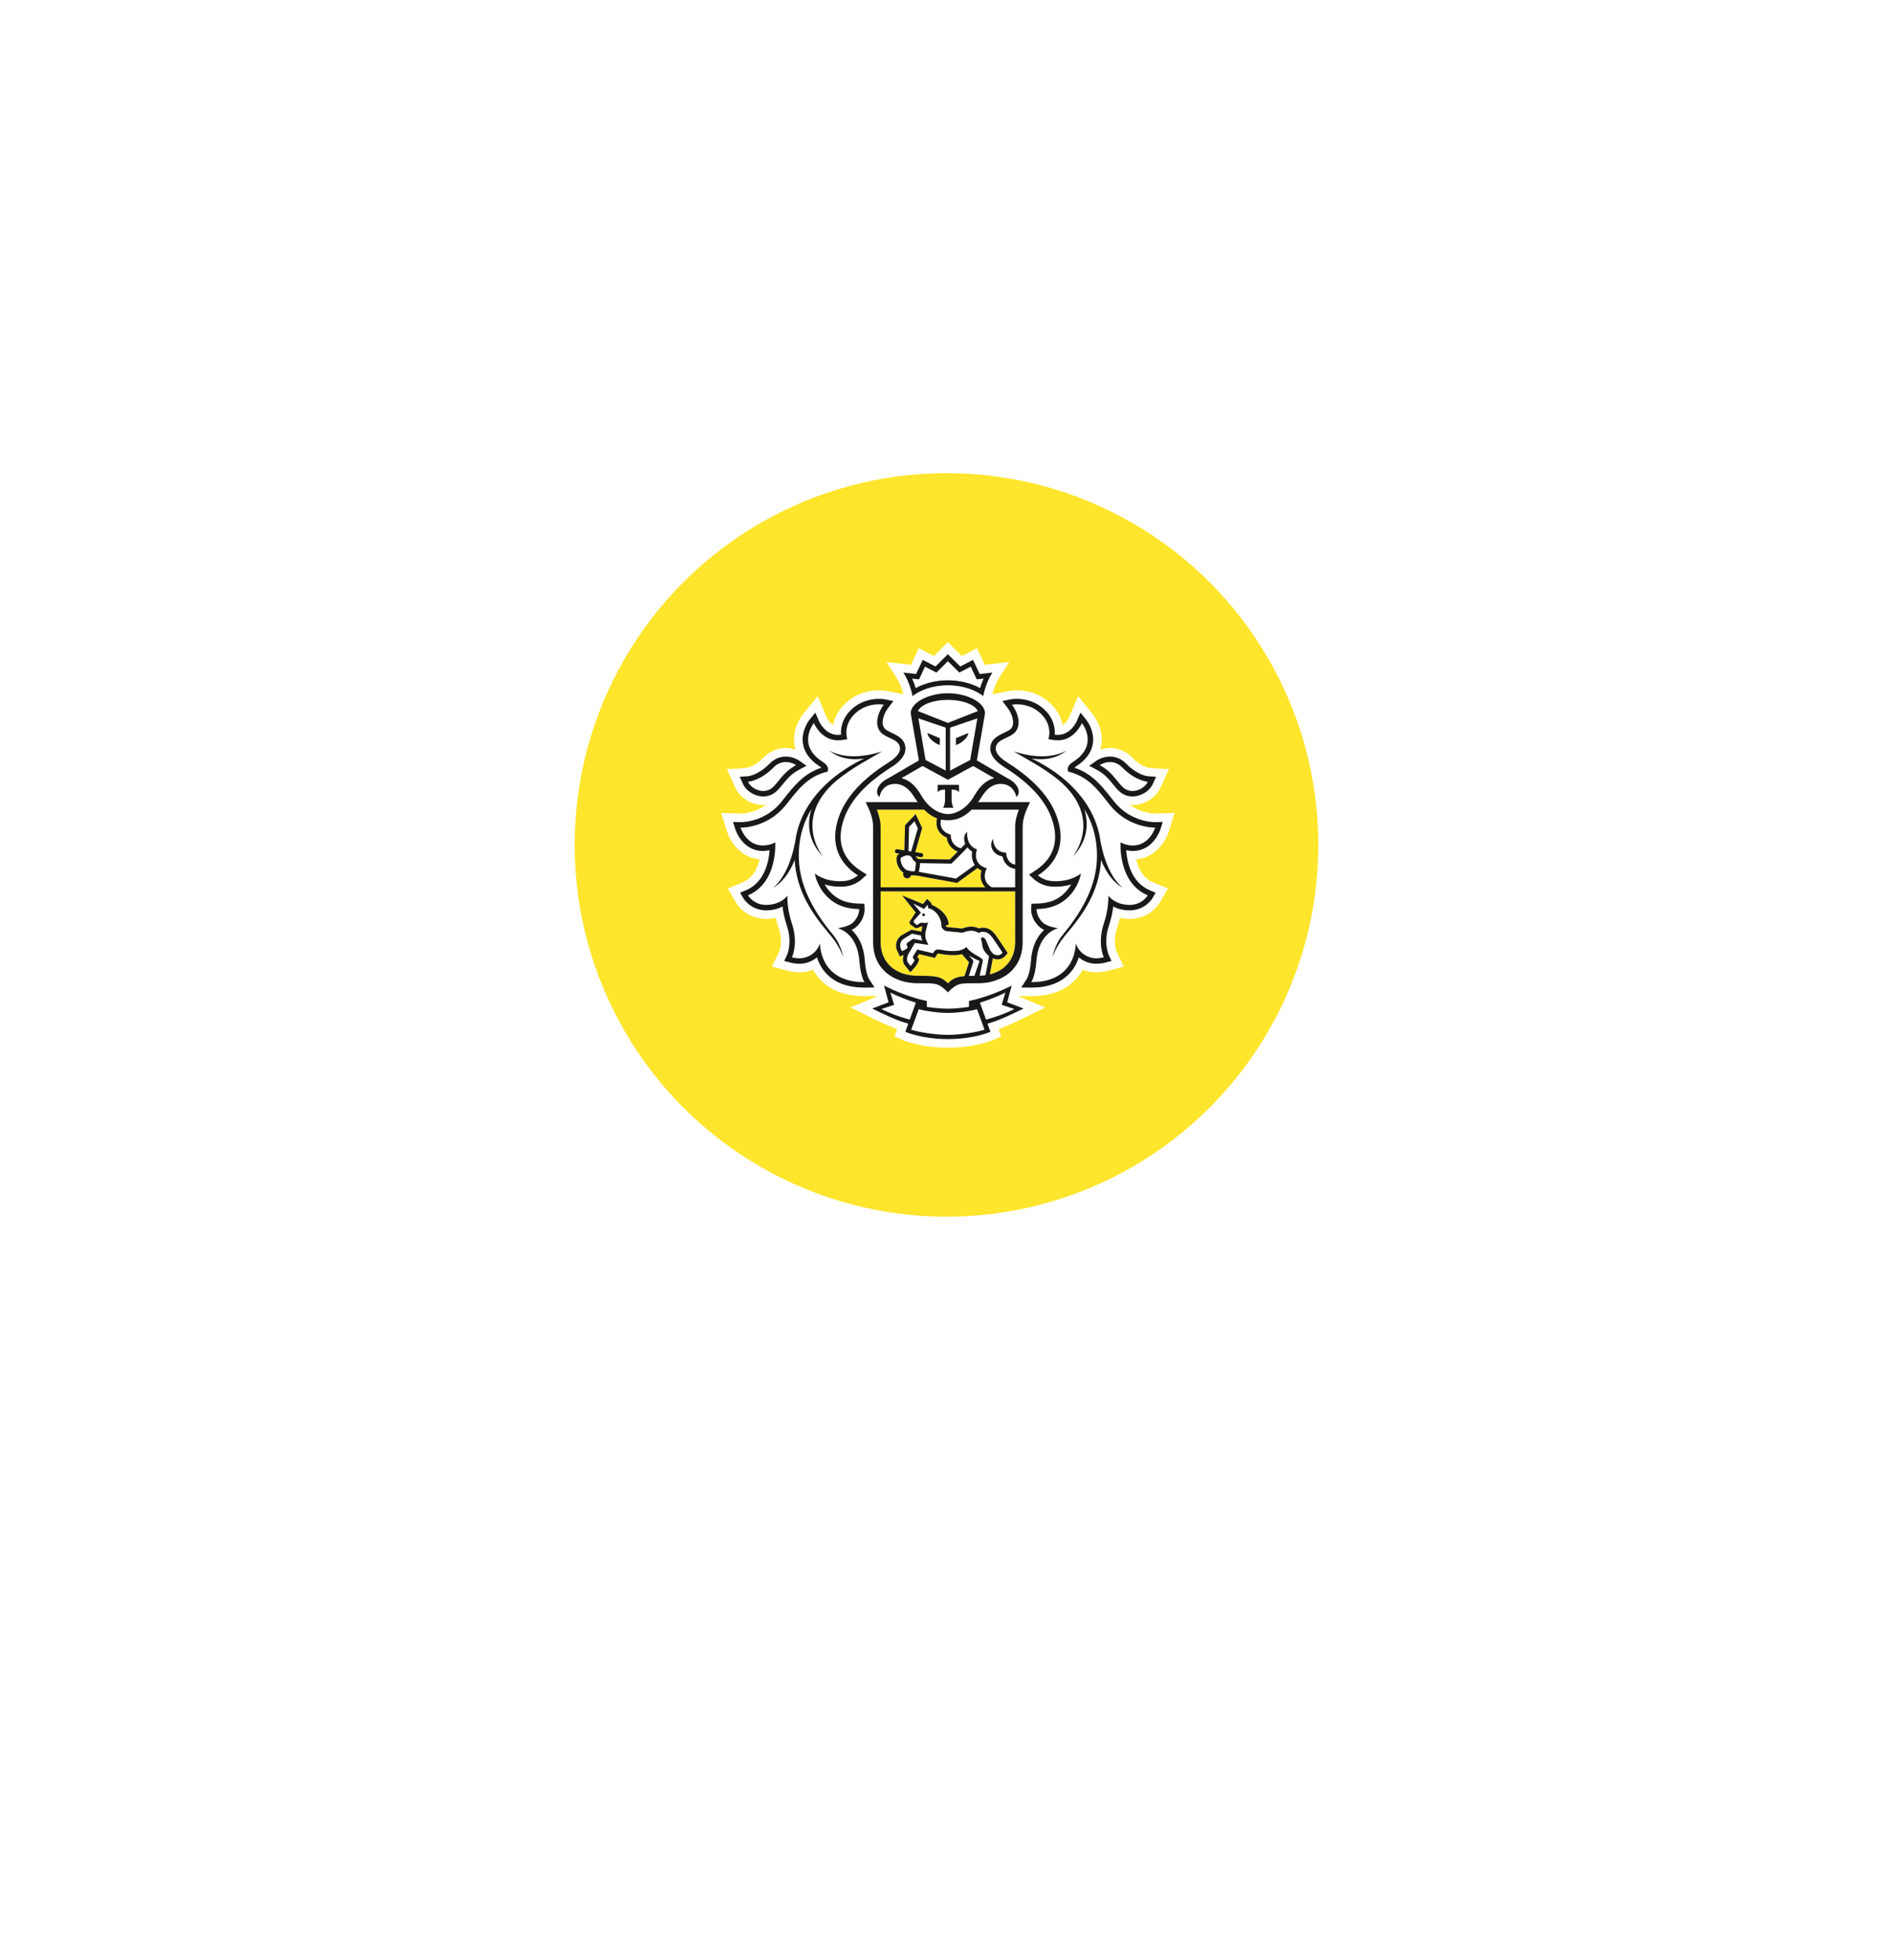 <svg width="112" height="116" viewBox="0 0 112 116" fill="none" xmlns="http://www.w3.org/2000/svg">
<g filter="url(#filter0_dddd)">
<path fill-rule="evenodd" clip-rule="evenodd" d="M58.476 73.874C70.567 72.635 80 62.419 80 50C80 36.745 69.255 26 56 26C42.745 26 32 36.745 32 50C32 62.419 41.433 72.635 53.524 73.874L55.142 76.571C55.531 77.218 56.469 77.218 56.858 76.571L58.476 73.874Z" fill="white"/>
</g>
<circle cx="56" cy="50" r="22" fill="#FFE52B"/>
<path d="M40 42C40 37.582 43.582 34 48 34H64C68.418 34 72 37.582 72 42V58C72 62.418 68.418 66 64 66H48C43.582 66 40 62.418 40 58V42Z" fill="#FFE52B"/>
<path fill-rule="evenodd" clip-rule="evenodd" d="M69.142 49.226L69.49 48.11L68.338 48.146C68.241 48.146 67.534 48.126 66.848 47.627C66.899 47.632 66.95 47.639 67.003 47.639C67.709 47.639 68.393 47.213 68.667 46.604L69.162 45.503C68.54 45.511 67.972 45.432 67.972 45.432C67.968 45.432 67.52 45.374 67.002 44.844C66.631 44.464 66.172 44.263 65.674 44.263C65.456 44.263 65.262 44.303 65.094 44.356C65.12 44.267 65.144 44.176 65.159 44.083C65.317 43.052 64.656 42.267 64.656 42.267L63.789 41.193L63.252 42.455C63.251 42.459 63.114 42.755 62.872 42.899C62.799 42.528 62.619 42.111 62.235 41.712C61.51 40.961 60.628 40.849 60.167 40.849C59.953 40.849 59.8 40.872 59.763 40.878L58.718 41.084C58.778 40.85 58.907 40.442 59.142 40.075L59.718 39.175L58.267 39.34L57.804 38.357L56.909 38.819L56.081 38L55.255 38.819L54.357 38.357L53.896 39.34L52.445 39.175L53.023 40.076C53.258 40.442 53.386 40.849 53.446 41.082L52.448 40.885L52.414 40.88C52.363 40.872 52.212 40.849 51.997 40.849C51.535 40.849 50.654 40.961 49.931 41.712C49.546 42.111 49.365 42.528 49.292 42.899C49.051 42.757 48.916 42.465 48.916 42.465L48.378 41.195L47.499 42.277C47.391 42.416 46.861 43.155 47.005 44.084C47.02 44.177 47.044 44.267 47.07 44.356C46.903 44.302 46.708 44.263 46.491 44.263C45.993 44.263 45.533 44.464 45.161 44.844C44.645 45.371 44.2 45.431 44.204 45.431C44.204 45.431 43.733 45.516 43.005 45.503L43.497 46.604C43.772 47.213 44.456 47.639 45.161 47.639C45.214 47.639 45.265 47.632 45.317 47.627C44.632 48.126 43.925 48.146 43.839 48.146L42.667 48.11L43.022 49.225C43.201 49.801 43.798 50.753 44.942 50.856C44.818 51.378 44.542 51.964 43.936 52.216L43.062 52.577L43.539 53.408C43.807 53.856 44.439 54.381 45.338 54.381C45.532 54.38 45.72 54.36 45.901 54.322C45.947 54.527 46.005 54.732 46.073 54.936C46.34 55.734 46.11 56.29 46.108 56.296L45.676 57.202L46.639 57.456C46.651 57.459 46.942 57.54 47.306 57.54C47.471 57.54 47.629 57.523 47.777 57.487C47.889 57.461 47.996 57.426 48.1 57.384C48.225 57.608 48.376 57.812 48.553 57.995C49.169 58.63 50.044 58.951 51.151 58.951H51.155L51.946 58.941L50.312 59.621L51.553 60.222C52.003 60.442 52.537 60.702 53.082 60.901L52.927 61.325L53.354 61.521C53.392 61.538 54.214 61.906 55.581 61.985C55.581 61.985 55.91 62 56.092 62C56.274 62 56.6 61.984 56.6 61.984C57.957 61.903 58.773 61.538 58.811 61.521L59.239 61.325L59.083 60.9C59.642 60.695 60.197 60.425 60.629 60.213L61.846 59.621L60.218 58.941L61.012 58.951C62.121 58.951 62.995 58.63 63.611 57.995C63.787 57.813 63.938 57.609 64.063 57.384C64.167 57.426 64.276 57.461 64.388 57.488C64.535 57.523 64.693 57.54 64.858 57.54C65.216 57.54 65.51 57.461 65.518 57.458L66.485 57.202L66.064 56.313C66.054 56.29 65.823 55.734 66.091 54.935C66.159 54.731 66.216 54.526 66.263 54.322C66.445 54.36 66.634 54.38 66.83 54.381C67.975 54.381 68.524 53.574 68.63 53.399L69.102 52.576L68.228 52.217C67.621 51.964 67.346 51.379 67.223 50.857C68.352 50.758 68.957 49.805 69.142 49.226Z" fill="#FFFFFE"/>
<path fill-rule="evenodd" clip-rule="evenodd" d="M56.081 41.419C55.156 41.42 54.462 41.723 54.311 42.081L56.081 42.781L57.851 42.081C57.701 41.723 57.007 41.42 56.081 41.419Z" fill="#FFFFFE"/>
<path fill-rule="evenodd" clip-rule="evenodd" d="M56.1 59.94H56.064C55.504 59.944 54.731 59.829 54.36 59.72L53.912 60.933C54.207 61.038 55.207 61.24 56.083 61.24C56.957 61.24 57.957 61.038 58.252 60.933L57.805 59.72C57.432 59.829 56.66 59.944 56.1 59.94Z" fill="#FFFFFE"/>
<path fill-rule="evenodd" clip-rule="evenodd" d="M59.486 58.733C59.153 58.922 58.409 59.206 57.977 59.337L58.34 60.339C59.009 60.156 59.562 59.943 60.017 59.713L59.264 59.462L59.486 58.733Z" fill="#FFFFFE"/>
<path fill-rule="evenodd" clip-rule="evenodd" d="M52.677 58.733L52.9 59.462L52.146 59.713C52.601 59.943 53.156 60.156 53.823 60.339L54.186 59.337C53.755 59.206 53.01 58.922 52.677 58.733Z" fill="#FFFFFE"/>
<path fill-rule="evenodd" clip-rule="evenodd" d="M56.081 40.259C56.778 40.259 57.462 40.426 57.988 40.719C58.036 40.558 58.104 40.362 58.195 40.156L57.995 40.18L57.787 40.202L57.699 40.012L57.433 39.449L56.948 39.702L56.759 39.798L56.608 39.649L56.081 39.127L55.555 39.649L55.404 39.798L55.216 39.702L54.728 39.449L54.466 40.012L54.376 40.202L54.167 40.18L53.969 40.156C54.06 40.362 54.127 40.558 54.175 40.719C54.704 40.426 55.387 40.259 56.081 40.259Z" fill="#FFFFFE"/>
<path fill-rule="evenodd" clip-rule="evenodd" d="M66.729 46.765C66.82 46.796 66.912 46.81 67.003 46.81C67.397 46.81 67.778 46.554 67.91 46.262C67.91 46.262 67.186 46.218 66.409 45.427C66.161 45.17 65.899 45.094 65.674 45.094C65.325 45.094 65.062 45.278 65.062 45.278C66.002 45.78 66.194 46.583 66.729 46.765Z" fill="#FFFFFE"/>
<path fill-rule="evenodd" clip-rule="evenodd" d="M45.16 46.81C45.252 46.81 45.344 46.796 45.432 46.764C45.969 46.583 46.162 45.78 47.101 45.279C47.101 45.279 46.838 45.094 46.491 45.094C46.264 45.094 46.003 45.17 45.754 45.427C44.977 46.218 44.254 46.262 44.254 46.262C44.384 46.554 44.766 46.81 45.16 46.81Z" fill="#FFFFFE"/>
<path fill-rule="evenodd" clip-rule="evenodd" d="M66.445 52.538C65.719 52.178 65.259 51.225 65.148 50.882C65.028 52.772 64.107 54.084 63.03 55.346C62.472 56.001 62.277 56.637 62.277 56.637C62.277 56.637 62.385 55.916 62.867 55.329C63.872 54.121 64.827 52.615 64.898 50.876C64.946 49.661 64.635 48.676 64.148 47.864C64.421 48.709 64.382 49.745 63.458 50.711C63.458 50.711 65.298 48.503 62.726 46.239C61.697 45.377 60.57 44.845 59.99 44.468C62.085 45.153 63.108 44.399 63.108 44.399C62.439 44.98 61.573 44.97 61.036 44.886C61.182 44.958 61.333 45.032 61.496 45.12C63.263 46.081 64.85 47.662 65.121 49.852V49.835C65.531 51.986 66.445 52.538 66.445 52.538ZM66.983 50.032C67 50.033 67.014 50.033 67.03 50.033C68.015 50.033 68.348 48.977 68.348 48.977H68.329C68.148 48.977 66.684 48.934 65.65 47.617C64.969 46.75 64.41 45.989 63.308 45.689L63.2 45.67L63.176 45.559C63.145 45.391 63.261 45.232 63.523 45.062C65.044 44.064 64.011 42.791 64.011 42.791C64.011 42.791 63.577 43.808 62.605 43.808C62.581 43.808 62.557 43.807 62.532 43.807C62.422 43.801 62.316 43.797 62.208 43.775L62.029 43.74C62.029 43.74 62.307 42.984 61.638 42.291C61.134 41.768 60.521 41.679 60.167 41.679C59.988 41.679 59.875 41.702 59.875 41.702C60.211 42.142 60.454 42.872 60.066 43.323C59.731 43.71 58.912 43.728 58.912 44.306C58.912 44.55 59.14 44.835 59.549 45.092C60.78 45.868 62.002 46.899 62.511 48.28C63.145 50.002 62.43 51.146 61.409 51.802C61.409 51.802 61.73 52.097 62.194 52.135C62.288 52.144 62.381 52.148 62.467 52.148C63.447 52.148 63.954 51.688 63.954 51.688C63.954 51.688 63.87 52.324 63.36 52.915C62.889 53.46 62.272 53.782 61.329 53.795C61.329 53.795 61.3 54.233 61.717 54.612C61.984 54.852 62.6 54.929 62.6 54.929C62.6 54.929 61.446 55.164 61.319 56.873C61.249 57.798 61.013 58.12 61.013 58.12H61.034C63.713 58.12 63.645 55.818 63.645 55.818C63.645 55.818 63.831 56.5 64.579 56.677C64.669 56.701 64.766 56.71 64.858 56.71C65.098 56.71 65.307 56.654 65.307 56.654C65.307 56.654 64.915 55.826 65.304 54.669C65.626 53.709 65.574 52.998 65.574 52.998C65.574 52.998 65.935 53.544 66.831 53.55H66.839C67.585 53.55 67.909 52.984 67.909 52.984C66.123 52.24 66.299 49.842 66.299 49.842C66.299 49.842 66.531 50.016 66.983 50.032Z" fill="#FFFFFE"/>
<path fill-rule="evenodd" clip-rule="evenodd" d="M49.132 55.346C48.056 54.084 47.135 52.772 47.014 50.882C46.902 51.225 46.445 52.178 45.718 52.538C45.718 52.538 46.631 51.986 47.042 49.835V49.852C47.313 47.662 48.9 46.081 50.667 45.12C50.829 45.032 50.982 44.958 51.127 44.887C50.59 44.97 49.724 44.98 49.055 44.399C49.055 44.399 50.078 45.153 52.172 44.468C51.593 44.846 50.467 45.377 49.438 46.239C46.865 48.503 48.705 50.711 48.705 50.711C47.78 49.745 47.743 48.71 48.015 47.864C47.528 48.676 47.216 49.661 47.266 50.876C47.337 52.615 48.291 54.12 49.293 55.33C49.779 55.916 49.888 56.637 49.888 56.637C49.888 56.637 49.69 56.001 49.132 55.346ZM49.563 54.929C49.563 54.929 50.179 54.852 50.447 54.612C50.864 54.233 50.834 53.795 50.834 53.795C49.891 53.782 49.274 53.46 48.8 52.915C48.294 52.324 48.209 51.688 48.209 51.688C48.209 51.688 48.716 52.148 49.695 52.148C49.783 52.148 49.875 52.144 49.969 52.135C50.434 52.097 50.755 51.802 50.755 51.802C49.733 51.146 49.018 50.002 49.652 48.28C50.16 46.899 51.382 45.868 52.614 45.091C53.022 44.835 53.25 44.55 53.25 44.306C53.25 43.728 52.432 43.71 52.097 43.323C51.709 42.872 51.952 42.142 52.288 41.702C52.288 41.702 52.176 41.679 51.996 41.679C51.643 41.679 51.03 41.768 50.526 42.291C49.856 42.984 50.134 43.74 50.134 43.74L49.955 43.775C49.848 43.797 49.74 43.801 49.63 43.807C49.605 43.807 49.583 43.808 49.559 43.808C48.585 43.808 48.153 42.791 48.153 42.791C48.153 42.791 47.12 44.064 48.641 45.062C48.903 45.232 49.018 45.391 48.987 45.559L48.964 45.669L48.853 45.689C47.753 45.989 47.194 46.75 46.512 47.617C45.478 48.934 44.016 48.977 43.834 48.977H43.814C43.814 48.977 44.148 50.033 45.133 50.033C45.148 50.033 45.163 50.033 45.179 50.032C45.632 50.016 45.864 49.842 45.864 49.842C45.864 49.842 46.04 52.24 44.254 52.983C44.254 52.983 44.579 53.55 45.324 53.55H45.333C46.229 53.544 46.589 52.998 46.589 52.998C46.589 52.998 46.537 53.709 46.858 54.669C47.247 55.827 46.857 56.654 46.857 56.654C46.857 56.654 47.065 56.71 47.306 56.71C47.399 56.71 47.495 56.701 47.584 56.677C48.331 56.5 48.518 55.818 48.518 55.818C48.518 55.818 48.45 58.12 51.13 58.12H51.149C51.149 58.12 50.914 57.798 50.845 56.872C50.718 55.164 49.563 54.929 49.563 54.929Z" fill="#FFFFFE"/>
<path fill-rule="evenodd" clip-rule="evenodd" d="M55.476 46.444H56.74V46.878C56.591 46.696 56.302 46.733 56.302 46.733V47.359C56.302 47.359 56.312 47.667 56.42 47.8H55.795C55.905 47.667 55.914 47.359 55.914 47.359V46.733C55.914 46.733 55.626 46.696 55.476 46.878V46.444ZM54.099 46.509C54.144 46.556 54.187 46.608 54.228 46.659C54.239 46.671 54.248 46.682 54.257 46.696C54.296 46.747 54.335 46.802 54.372 46.857C54.38 46.868 54.388 46.881 54.397 46.894C54.442 46.962 54.485 47.032 54.527 47.105C54.913 47.773 55.532 48.173 56.081 48.174C56.63 48.173 57.248 47.773 57.636 47.105C57.679 47.03 57.722 46.958 57.767 46.891C57.774 46.881 57.781 46.871 57.787 46.861C57.825 46.804 57.865 46.748 57.907 46.694C57.916 46.682 57.924 46.671 57.932 46.661C57.975 46.608 58.02 46.556 58.065 46.507C58.073 46.5 58.079 46.492 58.087 46.486C58.284 46.284 58.518 46.13 58.826 46.045L58.689 45.965H58.681L58.137 45.649L57.578 45.328L56.085 46.143L56.081 46.139L56.078 46.143L54.584 45.328L54.026 45.649L53.481 45.965H53.475L53.337 46.045C53.644 46.13 53.878 46.282 54.076 46.485C54.084 46.492 54.09 46.502 54.099 46.509Z" fill="#FFFFFE"/>
<path fill-rule="evenodd" clip-rule="evenodd" d="M55.605 43.684V44.093L55.527 44.057C55.523 44.054 55.408 44.028 55.208 43.869C54.877 43.612 54.87 43.375 54.87 43.375L55.605 43.684ZM55.952 45.602V43.06L54.337 42.511L54.762 44.974L55.952 45.602Z" fill="#FFFFFE"/>
<path fill-rule="evenodd" clip-rule="evenodd" d="M56.558 43.684L57.293 43.375C57.293 43.375 57.287 43.612 56.955 43.869C56.755 44.028 56.64 44.054 56.636 44.057L56.558 44.093V43.684ZM57.4 44.974L57.825 42.511L56.211 43.06V45.602L57.4 44.974Z" fill="#FFFFFE"/>
<path fill-rule="evenodd" clip-rule="evenodd" d="M53.667 51.496C53.824 51.554 54.015 51.566 54.113 51.566C54.117 51.554 54.122 51.539 54.127 51.52C54.136 51.492 54.144 51.462 54.15 51.431C54.177 51.29 54.187 51.131 54.189 51.028C54.123 50.986 54.029 50.913 53.977 50.804C53.917 50.677 53.831 50.618 53.707 50.618C53.544 50.618 53.37 50.716 53.295 50.762C53.235 51.114 53.494 51.432 53.667 51.496Z" fill="#FFFFFE"/>
<path fill-rule="evenodd" clip-rule="evenodd" d="M57.241 50.148C56.941 50.474 56.353 51.043 56.325 51.072L56.289 51.108L54.434 51.078C54.432 51.262 54.403 51.419 54.374 51.534C54.369 51.553 54.364 51.573 54.359 51.593L56.566 51.99C56.795 51.83 57.427 51.367 57.673 51.186C57.495 50.925 57.478 50.615 57.518 50.397C57.401 50.322 57.312 50.237 57.241 50.148Z" fill="#FFFFFE"/>
<path fill-rule="evenodd" clip-rule="evenodd" d="M57.492 47.911C57.064 48.336 56.654 48.494 56.288 48.53C56.221 48.537 56.154 48.541 56.086 48.541H56.077C56.008 48.541 55.941 48.537 55.875 48.53C55.81 48.524 55.743 48.514 55.676 48.499C55.652 48.594 55.622 48.794 55.709 48.983C55.786 49.155 55.944 49.282 56.174 49.368L56.251 49.398L56.252 49.482C56.252 49.506 56.27 50.047 56.859 50.197C56.955 50.098 57.042 50.009 57.107 49.934C56.987 49.65 57.05 49.361 57.224 49.219C57.217 49.249 57.14 49.959 57.708 50.223L57.801 50.267L57.773 50.367C57.764 50.397 57.575 51.084 58.263 51.34L58.385 51.386L58.33 51.504C58.319 51.53 58.049 52.153 58.684 52.508H60.061V51.412C59.571 51.352 59.364 50.958 59.311 50.678C59.083 50.639 58.907 50.541 58.786 50.38C58.497 49.999 58.745 49.65 58.749 49.631C58.748 49.634 58.749 50.006 58.978 50.235C59.091 50.346 59.225 50.432 59.429 50.451L59.529 50.46L59.538 50.562C59.539 50.584 59.594 51.087 60.061 51.166L60.06 48.928C60.06 48.582 60.161 48.233 60.282 47.911H57.492Z" fill="#FFFFFE"/>
<path fill-rule="evenodd" clip-rule="evenodd" d="M53.785 48.937L53.748 50.362L53.909 50.387L54.305 49.019L54.104 48.599L53.785 48.937Z" fill="#FFFFFE"/>
<path fill-rule="evenodd" clip-rule="evenodd" d="M54.641 54.213C54.595 54.211 54.561 54.172 54.564 54.126C54.568 54.082 54.605 54.047 54.651 54.051C54.697 54.052 54.73 54.093 54.729 54.137C54.724 54.182 54.685 54.217 54.641 54.213ZM58.144 55.474C58.156 55.474 58.17 55.476 58.183 55.479C58.429 55.549 58.491 56.438 58.923 56.517C58.965 56.526 59.004 56.528 59.038 56.528C59.163 56.528 59.237 56.475 59.318 56.38C59.318 56.38 59.1 56.039 58.938 55.808C58.722 55.506 58.555 55.141 58.154 55.141C58.144 55.141 58.132 55.141 58.122 55.143C57.99 55.149 57.909 55.214 57.909 55.214C57.746 55.111 57.594 55.077 57.458 55.077C57.206 55.077 57.01 55.193 56.912 55.193H56.909L56.012 55.104C55.872 55.09 55.761 54.949 55.721 54.893C55.711 54.878 55.705 54.87 55.705 54.87C55.705 54.845 55.705 54.82 55.704 54.798C55.674 54.063 55.106 53.749 54.903 53.744C54.903 53.744 54.927 53.604 54.873 53.551L54.675 53.791L54.026 53.465L54.489 54.007L54.097 54.448C54.048 54.498 54.054 54.566 54.075 54.595L54.244 54.745L54.459 54.614C54.469 54.606 54.489 54.603 54.513 54.603C54.572 54.603 54.661 54.619 54.741 54.619C54.829 54.619 54.904 54.6 54.914 54.518C54.887 54.79 54.634 55.264 54.8 55.636L54.923 55.917L54.13 55.802L53.759 56.43C53.644 56.639 53.626 56.865 53.736 56.988L53.875 57.162C53.875 57.162 54.07 56.955 54.114 56.819L54.051 56.75C53.998 56.691 54 56.639 54.033 56.576L54.266 56.189L55.201 56.41L55.251 56.326C55.314 56.22 55.406 56.189 55.506 56.189C55.548 56.189 55.59 56.194 55.634 56.201C55.808 56.235 56.094 56.281 56.38 56.281C56.693 56.281 57.005 56.225 57.171 56.039C57.51 56.542 58.197 56.622 58.143 56.878L57.961 57.741C58.081 57.735 58.197 57.728 58.306 57.712L58.478 56.815C58.497 56.717 58.515 56.586 58.515 56.586C58.449 56.518 58.288 56.376 58.198 56.203C58.077 55.97 58.143 55.848 58.03 55.544C58.03 55.544 58.065 55.474 58.144 55.474Z" fill="#FFFFFE"/>
<path fill-rule="evenodd" clip-rule="evenodd" d="M53.363 56.29C53.363 56.29 53.674 56.162 53.701 56.071L53.66 55.968C53.63 55.9 53.634 55.827 53.691 55.787L54.026 55.555L54.585 55.663C54.585 55.663 54.484 55.536 54.494 55.366L53.96 55.253L53.456 55.56C53.24 55.722 53.225 55.986 53.296 56.143L53.363 56.29Z" fill="#FFFFFE"/>
<path fill-rule="evenodd" clip-rule="evenodd" d="M57.321 57.752C57.421 57.748 57.532 57.746 57.653 57.746C57.653 57.746 57.941 56.903 57.957 56.876C57.796 56.804 57.46 56.626 57.331 56.545C57.417 56.673 57.624 56.819 57.583 56.932L57.321 57.752Z" fill="#FFFFFE"/>
<path fill-rule="evenodd" clip-rule="evenodd" d="M60.061 52.75H52.102V55.749C52.102 56.976 52.988 57.743 54.296 57.743C55.388 57.743 55.676 57.786 56.083 58.19C56.362 57.91 56.594 57.806 57.07 57.767L57.081 57.721L57.332 56.944C57.318 56.926 56.907 56.459 56.907 56.459C56.745 56.514 56.608 56.523 56.379 56.523C56.143 56.523 55.878 56.495 55.589 56.441C55.56 56.434 55.533 56.431 55.506 56.431C55.471 56.431 55.468 56.434 55.459 56.452L55.409 56.534L55.318 56.685L55.146 56.645L54.382 56.465L54.277 56.638L54.293 56.657L54.386 56.76L54.345 56.893C54.288 57.068 54.106 57.272 54.05 57.328L53.86 57.533L53.686 57.313L53.555 57.149C53.418 56.995 53.386 56.76 53.463 56.512C53.461 56.514 53.459 56.515 53.455 56.515L53.24 56.605L53.143 56.394L53.075 56.244C52.958 55.981 53.001 55.596 53.317 55.364L53.932 55.016L54.517 55.131C54.531 55.075 54.552 54.874 54.569 54.822C54.557 54.821 54.547 54.819 54.535 54.819L54.198 54.945L53.873 54.72C53.873 54.72 53.746 54.597 53.861 54.475L54.175 53.997L53.378 52.994L54.604 53.498L54.686 53.397L54.851 53.198L55.039 53.377C55.092 53.429 55.123 53.492 55.138 53.555C55.475 53.687 56.081 54.076 56.134 54.708L55.945 54.784V54.788C55.988 54.84 56.024 54.861 56.035 54.863L56.91 54.949C56.933 54.946 56.96 54.936 56.991 54.927C57.1 54.889 57.263 54.836 57.457 54.836C57.615 54.836 57.767 54.872 57.914 54.941C57.968 54.92 58.034 54.905 58.111 54.9L58.153 54.899C58.622 54.899 58.855 55.25 59.042 55.53C59.073 55.578 59.104 55.624 59.137 55.669C59.3 55.9 59.514 56.239 59.522 56.253L59.619 56.404L59.501 56.542C59.41 56.647 59.273 56.771 59.038 56.771C58.99 56.771 58.937 56.766 58.88 56.755C58.83 56.746 58.784 56.731 58.74 56.712C58.734 56.759 58.724 56.814 58.716 56.861L58.562 57.663C59.48 57.437 60.063 56.743 60.063 55.749L60.061 52.75Z" fill="#FFE52B"/>
<path fill-rule="evenodd" clip-rule="evenodd" d="M52.102 52.508H58.293C57.984 52.187 57.988 51.782 58.067 51.519C57.977 51.476 57.902 51.424 57.836 51.367C57.594 51.546 56.856 52.084 56.663 52.219L56.621 52.247L54.192 51.807H54.143C54.084 51.807 53.999 51.805 53.906 51.794C53.879 51.904 53.785 51.979 53.677 51.979C53.664 51.979 53.651 51.978 53.638 51.975C53.575 51.964 53.519 51.932 53.482 51.879C53.444 51.826 53.43 51.764 53.44 51.7L53.449 51.648C53.199 51.471 52.967 51.076 53.07 50.659L53.08 50.615L53.115 50.59C53.12 50.586 53.162 50.557 53.225 50.522L53.048 50.494C52.983 50.483 52.938 50.421 52.948 50.356C52.96 50.29 53.022 50.242 53.087 50.255L53.507 50.322L53.546 48.838L54.171 48.175L54.562 48.999L54.15 50.426L54.522 50.484C54.587 50.495 54.632 50.556 54.622 50.624C54.612 50.684 54.561 50.724 54.503 50.724C54.496 50.724 54.49 50.724 54.483 50.723L54.181 50.674C54.185 50.684 54.191 50.689 54.195 50.698C54.227 50.765 54.298 50.812 54.34 50.833L56.192 50.863C56.271 50.786 56.465 50.595 56.665 50.394C56.209 50.22 56.043 49.827 56.016 49.566C55.761 49.457 55.585 49.294 55.488 49.083C55.369 48.82 55.411 48.557 55.443 48.43C55.196 48.34 54.937 48.175 54.671 47.911H51.881C52.001 48.233 52.102 48.582 52.102 48.928V52.508Z" fill="#FFE52B"/>
<path fill-rule="evenodd" clip-rule="evenodd" d="M54.651 54.051C54.605 54.047 54.568 54.082 54.564 54.127C54.561 54.173 54.595 54.212 54.641 54.214C54.685 54.217 54.724 54.183 54.728 54.138C54.73 54.094 54.697 54.053 54.651 54.051Z" fill="#1A1919"/>
<path fill-rule="evenodd" clip-rule="evenodd" d="M58.34 60.339L57.977 59.337C58.409 59.206 59.153 58.922 59.486 58.733L59.264 59.462L60.017 59.713C59.562 59.942 59.009 60.156 58.34 60.339ZM56.083 61.24C55.207 61.24 54.207 61.038 53.912 60.933L54.36 59.72C54.731 59.828 55.503 59.944 56.064 59.94H56.099C56.66 59.944 57.432 59.828 57.805 59.72L58.252 60.933C57.957 61.038 56.957 61.24 56.083 61.24ZM52.147 59.713L52.901 59.462L52.678 58.733C53.01 58.922 53.755 59.206 54.187 59.337L53.823 60.339C53.156 60.156 52.602 59.942 52.147 59.713ZM60.051 59.49L59.592 59.314L59.719 58.839L59.858 58.322C59.858 58.322 59.046 58.764 57.901 59.095C57.576 59.188 57.33 59.231 57.33 59.231V59.583C57.33 59.583 56.718 59.69 56.099 59.69H56.064C55.445 59.69 54.833 59.583 54.833 59.583V59.231C54.833 59.231 54.587 59.188 54.263 59.095C53.118 58.764 52.306 58.322 52.306 58.322L52.443 58.839L52.573 59.314L52.113 59.49L51.603 59.681C52.187 59.964 52.997 60.376 53.739 60.579L53.564 61.058C53.564 61.058 54.504 61.487 56.071 61.491V61.492H56.092V61.491C57.66 61.487 58.6 61.058 58.6 61.058L58.424 60.579C59.166 60.376 59.978 59.964 60.56 59.681L60.051 59.49Z" fill="#1A1919"/>
<path fill-rule="evenodd" clip-rule="evenodd" d="M54.167 40.181L54.376 40.203L54.466 40.012L54.728 39.45L55.216 39.702L55.404 39.799L56.081 39.127L56.608 39.65L56.759 39.799L56.948 39.702L57.433 39.45L57.699 40.012L57.787 40.203L57.995 40.181L58.195 40.157C58.104 40.362 58.036 40.558 57.988 40.72C57.462 40.426 56.778 40.259 56.081 40.259C55.387 40.259 54.704 40.426 54.175 40.72C54.127 40.558 54.06 40.362 53.969 40.157L54.167 40.181ZM56.081 40.553C57.014 40.553 57.761 40.862 58.174 41.193C58.174 41.193 58.296 40.453 58.714 39.801L57.963 39.887L57.569 39.05L56.814 39.44L56.081 38.715L55.35 39.44L54.593 39.05L54.2 39.887L53.449 39.801C53.867 40.453 53.989 41.193 53.989 41.193C54.405 40.862 55.149 40.553 56.081 40.553Z" fill="#1A1919"/>
<path fill-rule="evenodd" clip-rule="evenodd" d="M67.91 52.983C67.91 52.983 67.585 53.55 66.84 53.55H66.83C65.935 53.544 65.574 52.998 65.574 52.998C65.574 52.998 65.626 53.709 65.304 54.669C64.916 55.827 65.307 56.654 65.307 56.654C65.307 56.654 65.098 56.71 64.858 56.71C64.766 56.71 64.669 56.701 64.579 56.677C63.831 56.5 63.645 55.818 63.645 55.818C63.645 55.818 63.714 58.12 61.034 58.12H61.013C61.013 58.12 61.249 57.799 61.319 56.873C61.446 55.164 62.601 54.93 62.601 54.93C62.601 54.93 61.984 54.852 61.717 54.613C61.3 54.233 61.329 53.795 61.329 53.795C62.272 53.782 62.89 53.46 63.361 52.915C63.87 52.324 63.954 51.688 63.954 51.688C63.954 51.688 63.447 52.148 62.467 52.148C62.381 52.148 62.288 52.144 62.194 52.135C61.73 52.097 61.41 51.802 61.41 51.802C62.43 51.146 63.146 50.002 62.511 48.28C62.002 46.899 60.78 45.868 59.55 45.091C59.14 44.835 58.912 44.55 58.912 44.305C58.912 43.728 59.731 43.71 60.066 43.323C60.454 42.872 60.211 42.142 59.875 41.702C59.875 41.702 59.989 41.679 60.167 41.679C60.521 41.679 61.134 41.768 61.638 42.291C62.306 42.984 62.029 43.74 62.029 43.74L62.208 43.775C62.315 43.797 62.422 43.801 62.533 43.807C62.557 43.807 62.581 43.809 62.605 43.809C63.577 43.809 64.011 42.791 64.011 42.791C64.011 42.791 65.044 44.064 63.523 45.062C63.261 45.232 63.146 45.391 63.176 45.559L63.2 45.67L63.308 45.689C64.411 45.988 64.969 46.751 65.65 47.617C66.685 48.934 68.148 48.977 68.329 48.977H68.349C68.349 48.977 68.015 50.033 67.03 50.033C67.014 50.033 67 50.033 66.984 50.032C66.531 50.016 66.299 49.842 66.299 49.842C66.299 49.842 66.123 52.24 67.91 52.983ZM67.03 50.356C68.237 50.356 68.641 49.127 68.658 49.074L68.793 48.64L68.34 48.654H68.339C68.179 48.654 66.847 48.619 65.903 47.417L65.814 47.305C65.197 46.52 64.612 45.772 63.566 45.431C63.596 45.404 63.64 45.37 63.699 45.331C64.254 44.966 64.577 44.522 64.658 44.006C64.777 43.23 64.282 42.611 64.261 42.586L63.925 42.17L63.715 42.664C63.701 42.695 63.348 43.485 62.605 43.485H62.55C62.499 43.483 62.45 43.48 62.403 43.477C62.428 43.124 62.364 42.578 61.87 42.066C61.276 41.45 60.548 41.357 60.167 41.357C59.963 41.357 59.828 41.383 59.813 41.384L59.306 41.485L59.619 41.898C59.864 42.217 60.087 42.805 59.823 43.112C59.738 43.21 59.565 43.289 59.399 43.369C59.057 43.526 58.59 43.747 58.59 44.305C58.59 44.667 58.87 45.045 59.378 45.367C60.881 46.314 61.808 47.302 62.208 48.392C62.828 50.07 62.02 51.026 61.235 51.531L60.882 51.757L61.191 52.041C61.232 52.078 61.609 52.41 62.166 52.458C62.272 52.465 62.373 52.471 62.467 52.471C62.824 52.471 63.128 52.415 63.375 52.339C63.307 52.458 63.223 52.58 63.118 52.702C62.67 53.223 62.118 53.46 61.324 53.473L61.029 53.478L61.007 53.774C61.004 53.834 60.982 54.384 61.5 54.851C61.58 54.923 61.676 54.983 61.777 55.031C61.425 55.349 61.067 55.902 60.998 56.85C60.939 57.64 60.751 57.933 60.748 57.936L60.423 58.435L61.012 58.443C61.985 58.443 62.73 58.174 63.247 57.64C63.552 57.325 63.727 56.969 63.83 56.654C63.999 56.798 64.218 56.925 64.503 56.992C64.611 57.018 64.729 57.032 64.858 57.032C65.133 57.032 65.363 56.973 65.388 56.967L65.764 56.867L65.598 56.515C65.586 56.487 65.272 55.781 65.61 54.774C65.755 54.339 65.829 53.949 65.866 53.645C66.103 53.769 66.42 53.871 66.83 53.872C67.761 53.872 68.172 53.175 68.19 53.146L68.373 52.826L68.033 52.686C66.924 52.224 66.678 50.985 66.629 50.314C66.729 50.334 66.844 50.351 66.973 50.355L67.03 50.356Z" fill="#1A1919"/>
<path fill-rule="evenodd" clip-rule="evenodd" d="M65.674 45.094C65.899 45.094 66.161 45.171 66.409 45.427C67.187 46.218 67.91 46.263 67.91 46.263C67.779 46.554 67.397 46.81 67.003 46.81C66.912 46.81 66.82 46.796 66.729 46.765C66.194 46.584 66.002 45.78 65.063 45.279C65.063 45.279 65.325 45.094 65.674 45.094ZM64.909 45.565C65.359 45.805 65.622 46.127 65.852 46.412C66.078 46.691 66.292 46.959 66.628 47.071C66.747 47.111 66.874 47.131 67.003 47.131C67.506 47.131 68.012 46.822 68.204 46.395L68.397 45.966L67.93 45.938C67.908 45.938 67.307 45.883 66.64 45.2C66.365 44.919 66.032 44.772 65.674 44.772C65.237 44.772 64.912 44.99 64.876 45.013L64.447 45.316L64.909 45.565Z" fill="#1A1919"/>
<path fill-rule="evenodd" clip-rule="evenodd" d="M65.121 49.836V49.852C64.85 47.662 63.263 46.081 61.496 45.12C61.333 45.032 61.182 44.958 61.036 44.887C61.573 44.97 62.439 44.98 63.108 44.399C63.108 44.399 62.085 45.153 59.99 44.468C60.57 44.845 61.697 45.377 62.726 46.239C65.297 48.503 63.458 50.711 63.458 50.711C64.382 49.745 64.42 48.71 64.148 47.864C64.635 48.676 64.946 49.661 64.898 50.876C64.827 52.615 63.872 54.12 62.868 55.329C62.385 55.916 62.277 56.637 62.277 56.637C62.277 56.637 62.472 56.001 63.031 55.346C64.107 54.084 65.028 52.772 65.148 50.882C65.26 51.225 65.718 52.179 66.446 52.538C66.446 52.538 65.532 51.986 65.121 49.836Z" fill="#1A1919"/>
<path fill-rule="evenodd" clip-rule="evenodd" d="M51.13 58.12C48.45 58.12 48.518 55.818 48.518 55.818C48.518 55.818 48.331 56.5 47.584 56.677C47.495 56.701 47.399 56.71 47.306 56.71C47.065 56.71 46.857 56.654 46.857 56.654C46.857 56.654 47.247 55.827 46.858 54.669C46.537 53.709 46.59 52.998 46.59 52.998C46.59 52.998 46.229 53.544 45.333 53.55H45.324C44.579 53.55 44.254 52.983 44.254 52.983C46.039 52.24 45.865 49.842 45.865 49.842C45.865 49.842 45.633 50.016 45.18 50.032C45.163 50.033 45.148 50.033 45.133 50.033C44.148 50.033 43.814 48.977 43.814 48.977H43.834C44.016 48.977 45.478 48.934 46.512 47.617C47.194 46.75 47.752 45.989 48.853 45.689L48.964 45.669L48.987 45.559C49.018 45.391 48.903 45.232 48.641 45.062C47.12 44.064 48.153 42.791 48.153 42.791C48.153 42.791 48.585 43.809 49.56 43.809C49.583 43.809 49.605 43.807 49.63 43.807C49.74 43.801 49.848 43.797 49.955 43.775L50.134 43.74C50.134 43.74 49.856 42.984 50.526 42.291C51.03 41.768 51.643 41.679 51.997 41.679C52.176 41.679 52.288 41.702 52.288 41.702C51.953 42.142 51.71 42.872 52.097 43.323C52.432 43.71 53.251 43.728 53.251 44.305C53.251 44.55 53.023 44.835 52.614 45.091C51.382 45.868 50.161 46.899 49.652 48.28C49.018 50.002 49.734 51.146 50.756 51.802C50.756 51.802 50.434 52.097 49.97 52.135C49.875 52.144 49.783 52.148 49.696 52.148C48.716 52.148 48.209 51.688 48.209 51.688C48.209 51.688 48.294 52.324 48.801 52.915C49.274 53.46 49.891 53.782 50.834 53.795C50.834 53.795 50.864 54.233 50.447 54.612C50.179 54.852 49.563 54.93 49.563 54.93C49.563 54.93 50.718 55.164 50.846 56.873C50.915 57.799 51.149 58.12 51.149 58.12H51.13ZM51.415 57.936C51.414 57.933 51.227 57.64 51.167 56.85C51.097 55.902 50.739 55.349 50.386 55.031C50.488 54.983 50.583 54.923 50.662 54.851C51.181 54.384 51.159 53.834 51.155 53.774L51.136 53.478L50.838 53.473C50.047 53.46 49.494 53.223 49.045 52.702C48.941 52.58 48.857 52.458 48.789 52.339C49.035 52.415 49.338 52.471 49.696 52.471C49.791 52.471 49.891 52.465 49.997 52.458C50.554 52.41 50.931 52.078 50.973 52.041L51.282 51.757L50.929 51.531C50.142 51.026 49.337 50.07 49.955 48.392C50.356 47.302 51.282 46.314 52.786 45.367C53.294 45.045 53.572 44.667 53.572 44.305C53.572 43.747 53.106 43.526 52.765 43.369C52.598 43.289 52.425 43.21 52.341 43.112C52.076 42.805 52.299 42.217 52.545 41.898L52.86 41.485L52.349 41.384C52.335 41.382 52.201 41.357 51.997 41.357C51.616 41.357 50.889 41.45 50.295 42.066C49.8 42.579 49.735 43.124 49.761 43.477C49.713 43.48 49.665 43.483 49.614 43.485H49.56C48.815 43.485 48.463 42.695 48.449 42.664L48.24 42.17L47.9 42.586C47.881 42.611 47.386 43.23 47.507 44.006C47.587 44.522 47.91 44.966 48.465 45.331C48.525 45.37 48.567 45.404 48.598 45.431C47.55 45.772 46.966 46.52 46.349 47.305L46.26 47.417C45.317 48.619 43.983 48.654 43.823 48.654L43.368 48.64L43.507 49.074C43.523 49.127 43.925 50.356 45.133 50.356L45.191 50.355C45.319 50.351 45.433 50.334 45.535 50.314C45.486 50.984 45.239 52.224 44.129 52.686L43.79 52.826L43.974 53.146C43.991 53.175 44.403 53.872 45.336 53.872C45.744 53.871 46.061 53.769 46.298 53.646C46.334 53.949 46.408 54.339 46.554 54.774C46.892 55.781 46.577 56.487 46.565 56.515L46.398 56.867L46.775 56.967C46.8 56.973 47.032 57.032 47.306 57.032C47.434 57.032 47.552 57.018 47.66 56.992C47.945 56.925 48.166 56.798 48.334 56.654C48.436 56.969 48.611 57.325 48.916 57.64C49.434 58.174 50.178 58.443 51.151 58.443L51.741 58.435L51.415 57.936Z" fill="#1A1919"/>
<path fill-rule="evenodd" clip-rule="evenodd" d="M45.754 45.427C46.003 45.17 46.264 45.093 46.491 45.093C46.838 45.093 47.101 45.279 47.101 45.279C46.162 45.78 45.969 46.584 45.433 46.765C45.344 46.796 45.252 46.809 45.161 46.809C44.766 46.809 44.384 46.554 44.254 46.262C44.254 46.262 44.977 46.218 45.754 45.427ZM45.161 47.131C45.29 47.131 45.416 47.111 45.536 47.071C45.872 46.959 46.086 46.691 46.312 46.412C46.544 46.127 46.803 45.805 47.253 45.564L47.717 45.316L47.286 45.012C47.251 44.99 46.928 44.772 46.491 44.772C46.132 44.772 45.799 44.918 45.524 45.199C44.855 45.883 44.256 45.938 44.235 45.938L43.768 45.966L43.96 46.395C44.153 46.822 44.658 47.131 45.161 47.131Z" fill="#1A1919"/>
<path fill-rule="evenodd" clip-rule="evenodd" d="M47.266 50.876C47.216 49.661 47.528 48.676 48.015 47.864C47.743 48.71 47.78 49.745 48.706 50.712C48.706 50.712 46.865 48.503 49.438 46.239C50.467 45.377 51.593 44.845 52.172 44.468C50.078 45.153 49.056 44.399 49.056 44.399C49.724 44.98 50.59 44.97 51.127 44.887C50.982 44.958 50.829 45.032 50.667 45.12C48.9 46.081 47.314 47.662 47.042 49.852V49.836C46.632 51.986 45.718 52.538 45.718 52.538C46.445 52.179 46.903 51.225 47.014 50.882C47.135 52.772 48.056 54.084 49.132 55.346C49.691 56.001 49.888 56.637 49.888 56.637C49.888 56.637 49.778 55.916 49.294 55.329C48.291 54.121 47.337 52.615 47.266 50.876Z" fill="#1A1919"/>
<path fill-rule="evenodd" clip-rule="evenodd" d="M55.476 46.444V46.879C55.626 46.696 55.914 46.733 55.914 46.733V47.359C55.914 47.359 55.905 47.667 55.795 47.801H56.42C56.312 47.667 56.302 47.359 56.302 47.359V46.733C56.302 46.733 56.591 46.696 56.739 46.879V46.444H55.476Z" fill="#1A1919"/>
<path fill-rule="evenodd" clip-rule="evenodd" d="M55.208 43.869C55.408 44.028 55.523 44.055 55.527 44.057L55.605 44.093V43.684L54.87 43.375C54.87 43.375 54.877 43.612 55.208 43.869Z" fill="#1A1919"/>
<path fill-rule="evenodd" clip-rule="evenodd" d="M56.955 43.869C57.287 43.612 57.293 43.375 57.293 43.375L56.558 43.684V44.093L56.636 44.057C56.64 44.055 56.755 44.028 56.955 43.869Z" fill="#1A1919"/>
<path fill-rule="evenodd" clip-rule="evenodd" d="M56.081 42.78L54.311 42.08C54.462 41.723 55.156 41.419 56.081 41.418C57.008 41.419 57.702 41.723 57.851 42.08L56.081 42.78ZM57.401 44.974L56.211 45.602V43.06L57.825 42.511L57.401 44.974ZM58.137 45.649L58.681 45.966H58.689L58.826 46.046C58.519 46.131 58.284 46.285 58.087 46.487C58.08 46.493 58.073 46.5 58.065 46.508C58.02 46.556 57.975 46.608 57.932 46.662C57.925 46.672 57.916 46.682 57.907 46.694C57.865 46.749 57.825 46.804 57.787 46.862C57.781 46.872 57.774 46.882 57.767 46.892C57.722 46.959 57.679 47.031 57.636 47.105C57.249 47.774 56.631 48.173 56.081 48.174C55.532 48.173 54.914 47.774 54.527 47.105C54.485 47.033 54.442 46.963 54.398 46.895C54.389 46.882 54.381 46.868 54.373 46.858C54.335 46.802 54.296 46.748 54.258 46.696C54.248 46.682 54.239 46.672 54.229 46.66C54.187 46.608 54.144 46.557 54.1 46.51C54.09 46.502 54.084 46.493 54.076 46.485C53.878 46.283 53.644 46.131 53.337 46.046L53.475 45.966H53.481L54.026 45.649L54.585 45.329L56.078 46.143L56.081 46.14L56.085 46.143L57.578 45.329L58.137 45.649ZM60.283 47.911C60.161 48.233 60.061 48.582 60.061 48.928L60.062 51.166C59.595 51.088 59.54 50.584 59.538 50.562L59.529 50.46L59.429 50.451C59.226 50.431 59.091 50.346 58.978 50.235C58.749 50.006 58.749 49.635 58.749 49.631C58.746 49.65 58.497 49.999 58.786 50.38C58.907 50.541 59.083 50.64 59.311 50.679C59.364 50.958 59.572 51.352 60.062 51.412V52.508H58.684C58.049 52.154 58.318 51.531 58.331 51.504L58.384 51.386L58.263 51.34C57.575 51.084 57.765 50.397 57.774 50.367L57.802 50.267L57.708 50.223C57.14 49.959 57.217 49.249 57.224 49.219C57.05 49.361 56.987 49.65 57.107 49.934C57.042 50.009 56.955 50.099 56.859 50.198C56.271 50.048 56.253 49.506 56.253 49.481L56.251 49.398L56.174 49.368C55.944 49.283 55.787 49.155 55.709 48.984C55.622 48.794 55.653 48.594 55.676 48.498C55.744 48.514 55.811 48.524 55.875 48.53C55.941 48.537 56.009 48.541 56.077 48.541H56.086C56.154 48.541 56.222 48.537 56.288 48.53C56.655 48.493 57.065 48.336 57.492 47.911H60.283ZM58.562 57.663L58.716 56.86C58.724 56.813 58.734 56.758 58.741 56.712C58.785 56.73 58.83 56.745 58.88 56.754C58.937 56.765 58.99 56.77 59.038 56.77C59.273 56.77 59.41 56.647 59.501 56.541L59.619 56.404L59.523 56.252C59.514 56.237 59.3 55.899 59.136 55.668C59.104 55.623 59.073 55.578 59.042 55.529C58.855 55.249 58.622 54.898 58.153 54.898L58.111 54.899C58.035 54.904 57.968 54.919 57.914 54.94C57.767 54.871 57.615 54.835 57.457 54.835C57.263 54.835 57.101 54.889 56.992 54.925C56.961 54.934 56.933 54.944 56.911 54.949L56.035 54.862C56.024 54.86 55.989 54.839 55.945 54.788V54.783L56.135 54.707C56.081 54.075 55.475 53.686 55.137 53.554C55.123 53.491 55.092 53.428 55.039 53.376L54.851 53.197L54.686 53.396L54.604 53.497L53.378 52.993L54.176 53.996L53.861 54.474C53.746 54.596 53.873 54.719 53.873 54.719L54.198 54.944L54.535 54.818C54.547 54.818 54.557 54.821 54.569 54.822C54.552 54.873 54.531 55.074 54.517 55.13L53.932 55.016L53.317 55.363C53.001 55.596 52.958 55.98 53.075 56.244L53.144 56.393L53.24 56.604L53.456 56.515C53.459 56.514 53.462 56.513 53.464 56.511C53.386 56.759 53.418 56.994 53.555 57.148L53.686 57.313L53.86 57.533L54.051 57.327C54.106 57.272 54.289 57.067 54.345 56.892L54.386 56.759L54.293 56.656L54.278 56.638L54.382 56.464L55.146 56.645L55.318 56.684L55.409 56.533L55.459 56.451C55.469 56.433 55.471 56.431 55.506 56.431C55.533 56.431 55.56 56.433 55.59 56.44C55.878 56.495 56.143 56.522 56.379 56.522C56.608 56.522 56.745 56.513 56.908 56.459C56.908 56.459 57.318 56.925 57.332 56.943L57.081 57.719L57.07 57.766C56.594 57.805 56.363 57.91 56.083 58.189C55.676 57.786 55.389 57.743 54.296 57.743C52.989 57.743 52.102 56.975 52.102 55.748V52.749H60.062L60.063 55.748C60.063 56.742 59.48 57.437 58.562 57.663ZM53.66 55.967L53.701 56.071C53.674 56.162 53.363 56.29 53.363 56.29L53.296 56.143C53.225 55.986 53.24 55.721 53.457 55.559L53.96 55.252L54.494 55.366C54.484 55.536 54.585 55.663 54.585 55.663L54.026 55.555L53.691 55.786C53.634 55.826 53.63 55.899 53.66 55.967ZM58.478 56.815L58.306 57.712C58.196 57.727 58.081 57.735 57.962 57.74L58.143 56.878C58.196 56.622 57.51 56.542 57.17 56.038C57.005 56.225 56.693 56.281 56.379 56.281C56.093 56.281 55.808 56.235 55.634 56.2C55.59 56.194 55.548 56.189 55.506 56.189C55.406 56.189 55.315 56.22 55.251 56.326L55.201 56.41L54.266 56.19L54.033 56.576C54 56.639 53.998 56.691 54.051 56.749L54.114 56.819C54.07 56.955 53.876 57.162 53.876 57.162L53.737 56.988C53.626 56.864 53.644 56.639 53.759 56.429L54.13 55.802L54.923 55.916L54.8 55.635C54.635 55.263 54.887 54.79 54.914 54.518C54.904 54.6 54.829 54.619 54.741 54.619C54.661 54.619 54.572 54.603 54.513 54.603C54.489 54.603 54.469 54.606 54.459 54.614L54.244 54.744L54.075 54.594C54.054 54.566 54.048 54.498 54.097 54.447L54.489 54.007L54.026 53.464L54.675 53.791L54.873 53.55C54.927 53.604 54.904 53.743 54.904 53.743C55.106 53.748 55.674 54.063 55.704 54.797C55.706 54.82 55.706 54.845 55.706 54.869C55.706 54.869 55.711 54.878 55.721 54.893C55.761 54.949 55.872 55.09 56.012 55.103L56.909 55.192H56.912C57.011 55.192 57.206 55.077 57.457 55.077C57.594 55.077 57.746 55.112 57.908 55.214C57.908 55.214 57.99 55.149 58.122 55.142C58.132 55.141 58.144 55.141 58.153 55.141C58.555 55.141 58.722 55.505 58.938 55.808C59.101 56.038 59.318 56.38 59.318 56.38C59.238 56.475 59.163 56.528 59.038 56.528C59.004 56.528 58.965 56.526 58.923 56.517C58.491 56.437 58.429 55.549 58.183 55.479C58.17 55.475 58.157 55.474 58.144 55.474C58.065 55.474 58.03 55.544 58.03 55.544C58.143 55.847 58.077 55.969 58.198 56.203C58.288 56.376 58.449 56.518 58.515 56.586C58.515 56.586 58.497 56.717 58.478 56.815ZM57.653 57.746C57.532 57.746 57.421 57.748 57.321 57.752L57.584 56.932C57.624 56.819 57.417 56.673 57.331 56.545C57.461 56.626 57.796 56.805 57.957 56.876C57.941 56.902 57.653 57.746 57.653 57.746ZM53.748 50.362L53.785 48.937L54.104 48.599L54.304 49.019L53.909 50.387L53.748 50.362ZM53.977 50.803C54.029 50.913 54.123 50.986 54.189 51.027C54.187 51.13 54.177 51.289 54.15 51.43C54.144 51.462 54.136 51.491 54.127 51.52C54.122 51.538 54.117 51.553 54.113 51.565C54.016 51.565 53.824 51.553 53.668 51.496C53.494 51.432 53.235 51.113 53.295 50.761C53.37 50.716 53.544 50.617 53.707 50.617C53.832 50.617 53.917 50.677 53.977 50.803ZM57.673 51.186C57.428 51.367 56.796 51.83 56.566 51.99L54.358 51.593C54.364 51.573 54.369 51.553 54.374 51.534C54.403 51.419 54.432 51.262 54.434 51.078L56.289 51.108L56.325 51.072C56.353 51.043 56.941 50.474 57.24 50.147C57.312 50.237 57.401 50.322 57.518 50.397C57.478 50.615 57.495 50.925 57.673 51.186ZM54.671 47.911C54.937 48.175 55.196 48.34 55.443 48.43C55.411 48.558 55.369 48.821 55.488 49.083C55.585 49.294 55.761 49.457 56.016 49.566C56.044 49.827 56.209 50.221 56.665 50.394C56.465 50.596 56.271 50.786 56.192 50.863L54.341 50.834C54.299 50.813 54.227 50.765 54.195 50.698C54.191 50.689 54.185 50.684 54.181 50.674L54.484 50.723C54.49 50.724 54.496 50.724 54.503 50.724C54.561 50.724 54.612 50.684 54.622 50.623C54.632 50.557 54.587 50.495 54.522 50.485L54.15 50.426L54.562 48.999L54.172 48.175L53.546 48.838L53.507 50.322L53.087 50.255C53.022 50.242 52.96 50.29 52.948 50.356C52.938 50.421 52.983 50.483 53.049 50.495L53.225 50.522C53.162 50.558 53.12 50.586 53.115 50.59L53.08 50.615L53.07 50.659C52.968 51.076 53.199 51.471 53.449 51.648L53.44 51.7C53.43 51.764 53.444 51.827 53.483 51.879C53.519 51.932 53.575 51.964 53.638 51.976C53.651 51.978 53.665 51.979 53.677 51.979C53.785 51.979 53.88 51.904 53.906 51.794C53.999 51.805 54.084 51.807 54.143 51.807H54.192L56.621 52.248L56.663 52.22C56.856 52.084 57.594 51.546 57.836 51.367C57.903 51.425 57.977 51.477 58.067 51.52C57.988 51.783 57.984 52.188 58.293 52.508H52.102V48.928C52.102 48.582 52.001 48.233 51.881 47.911H54.671ZM54.337 42.511L55.952 43.06V45.602L54.763 44.974L54.337 42.511ZM58.278 42.204C58.278 41.584 57.235 41.025 56.085 41.025H56.078C54.928 41.025 53.885 41.584 53.885 42.204L53.908 42.357L54.367 44.999L53.906 45.267L52.712 45.966H52.716C52.716 45.966 52.447 46.104 52.323 46.189C51.868 46.505 51.772 46.967 52.036 47.158C52.101 46.781 52.398 46.388 52.954 46.388C53.355 46.388 53.66 46.595 53.906 46.905C53.97 46.984 54.03 47.068 54.086 47.158C54.155 47.271 54.224 47.371 54.293 47.467H51.217C51.444 47.922 51.658 48.404 51.658 48.928V55.748C51.658 57.399 52.926 58.187 54.296 58.187C55.356 58.187 55.498 58.139 56.083 58.722C56.665 58.139 56.807 58.187 57.868 58.187C59.239 58.187 60.505 57.399 60.505 55.748V48.928C60.505 48.404 60.719 47.922 60.947 47.467H57.87C57.938 47.371 58.008 47.271 58.077 47.158C58.134 47.068 58.193 46.984 58.256 46.905C58.504 46.594 58.809 46.388 59.209 46.388C59.765 46.388 60.062 46.781 60.127 47.158C60.392 46.967 60.296 46.505 59.839 46.189C59.716 46.104 59.447 45.966 59.447 45.966H59.452L58.256 45.267L57.796 44.999L58.256 42.357L58.278 42.204Z" fill="#1A1919"/>
<defs>
<filter id="filter0_dddd" x="0" y="0" width="112" height="115.056" filterUnits="userSpaceOnUse" color-interpolation-filters="sRGB">
<feFlood flood-opacity="0" result="BackgroundImageFix"/>
<feColorMatrix in="SourceAlpha" type="matrix" values="0 0 0 0 0 0 0 0 0 0 0 0 0 0 0 0 0 0 127 0"/>
<feOffset dy="1"/>
<feGaussianBlur stdDeviation="1"/>
<feColorMatrix type="matrix" values="0 0 0 0 0 0 0 0 0 0 0 0 0 0 0 0 0 0 0.03 0"/>
<feBlend mode="normal" in2="BackgroundImageFix" result="effect1_dropShadow"/>
<feColorMatrix in="SourceAlpha" type="matrix" values="0 0 0 0 0 0 0 0 0 0 0 0 0 0 0 0 0 0 127 0"/>
<feOffset dy="2"/>
<feGaussianBlur stdDeviation="2"/>
<feColorMatrix type="matrix" values="0 0 0 0 0 0 0 0 0 0 0 0 0 0 0 0 0 0 0.04 0"/>
<feBlend mode="normal" in2="effect1_dropShadow" result="effect2_dropShadow"/>
<feColorMatrix in="SourceAlpha" type="matrix" values="0 0 0 0 0 0 0 0 0 0 0 0 0 0 0 0 0 0 127 0"/>
<feOffset dy="2"/>
<feGaussianBlur stdDeviation="6"/>
<feColorMatrix type="matrix" values="0 0 0 0 0 0 0 0 0 0 0 0 0 0 0 0 0 0 0.06 0"/>
<feBlend mode="normal" in2="effect2_dropShadow" result="effect3_dropShadow"/>
<feColorMatrix in="SourceAlpha" type="matrix" values="0 0 0 0 0 0 0 0 0 0 0 0 0 0 0 0 0 0 127 0"/>
<feOffset dy="6"/>
<feGaussianBlur stdDeviation="16"/>
<feColorMatrix type="matrix" values="0 0 0 0 0 0 0 0 0 0 0 0 0 0 0 0 0 0 0.1 0"/>
<feBlend mode="normal" in2="effect3_dropShadow" result="effect4_dropShadow"/>
<feBlend mode="normal" in="SourceGraphic" in2="effect4_dropShadow" result="shape"/>
</filter>
</defs>
</svg>
